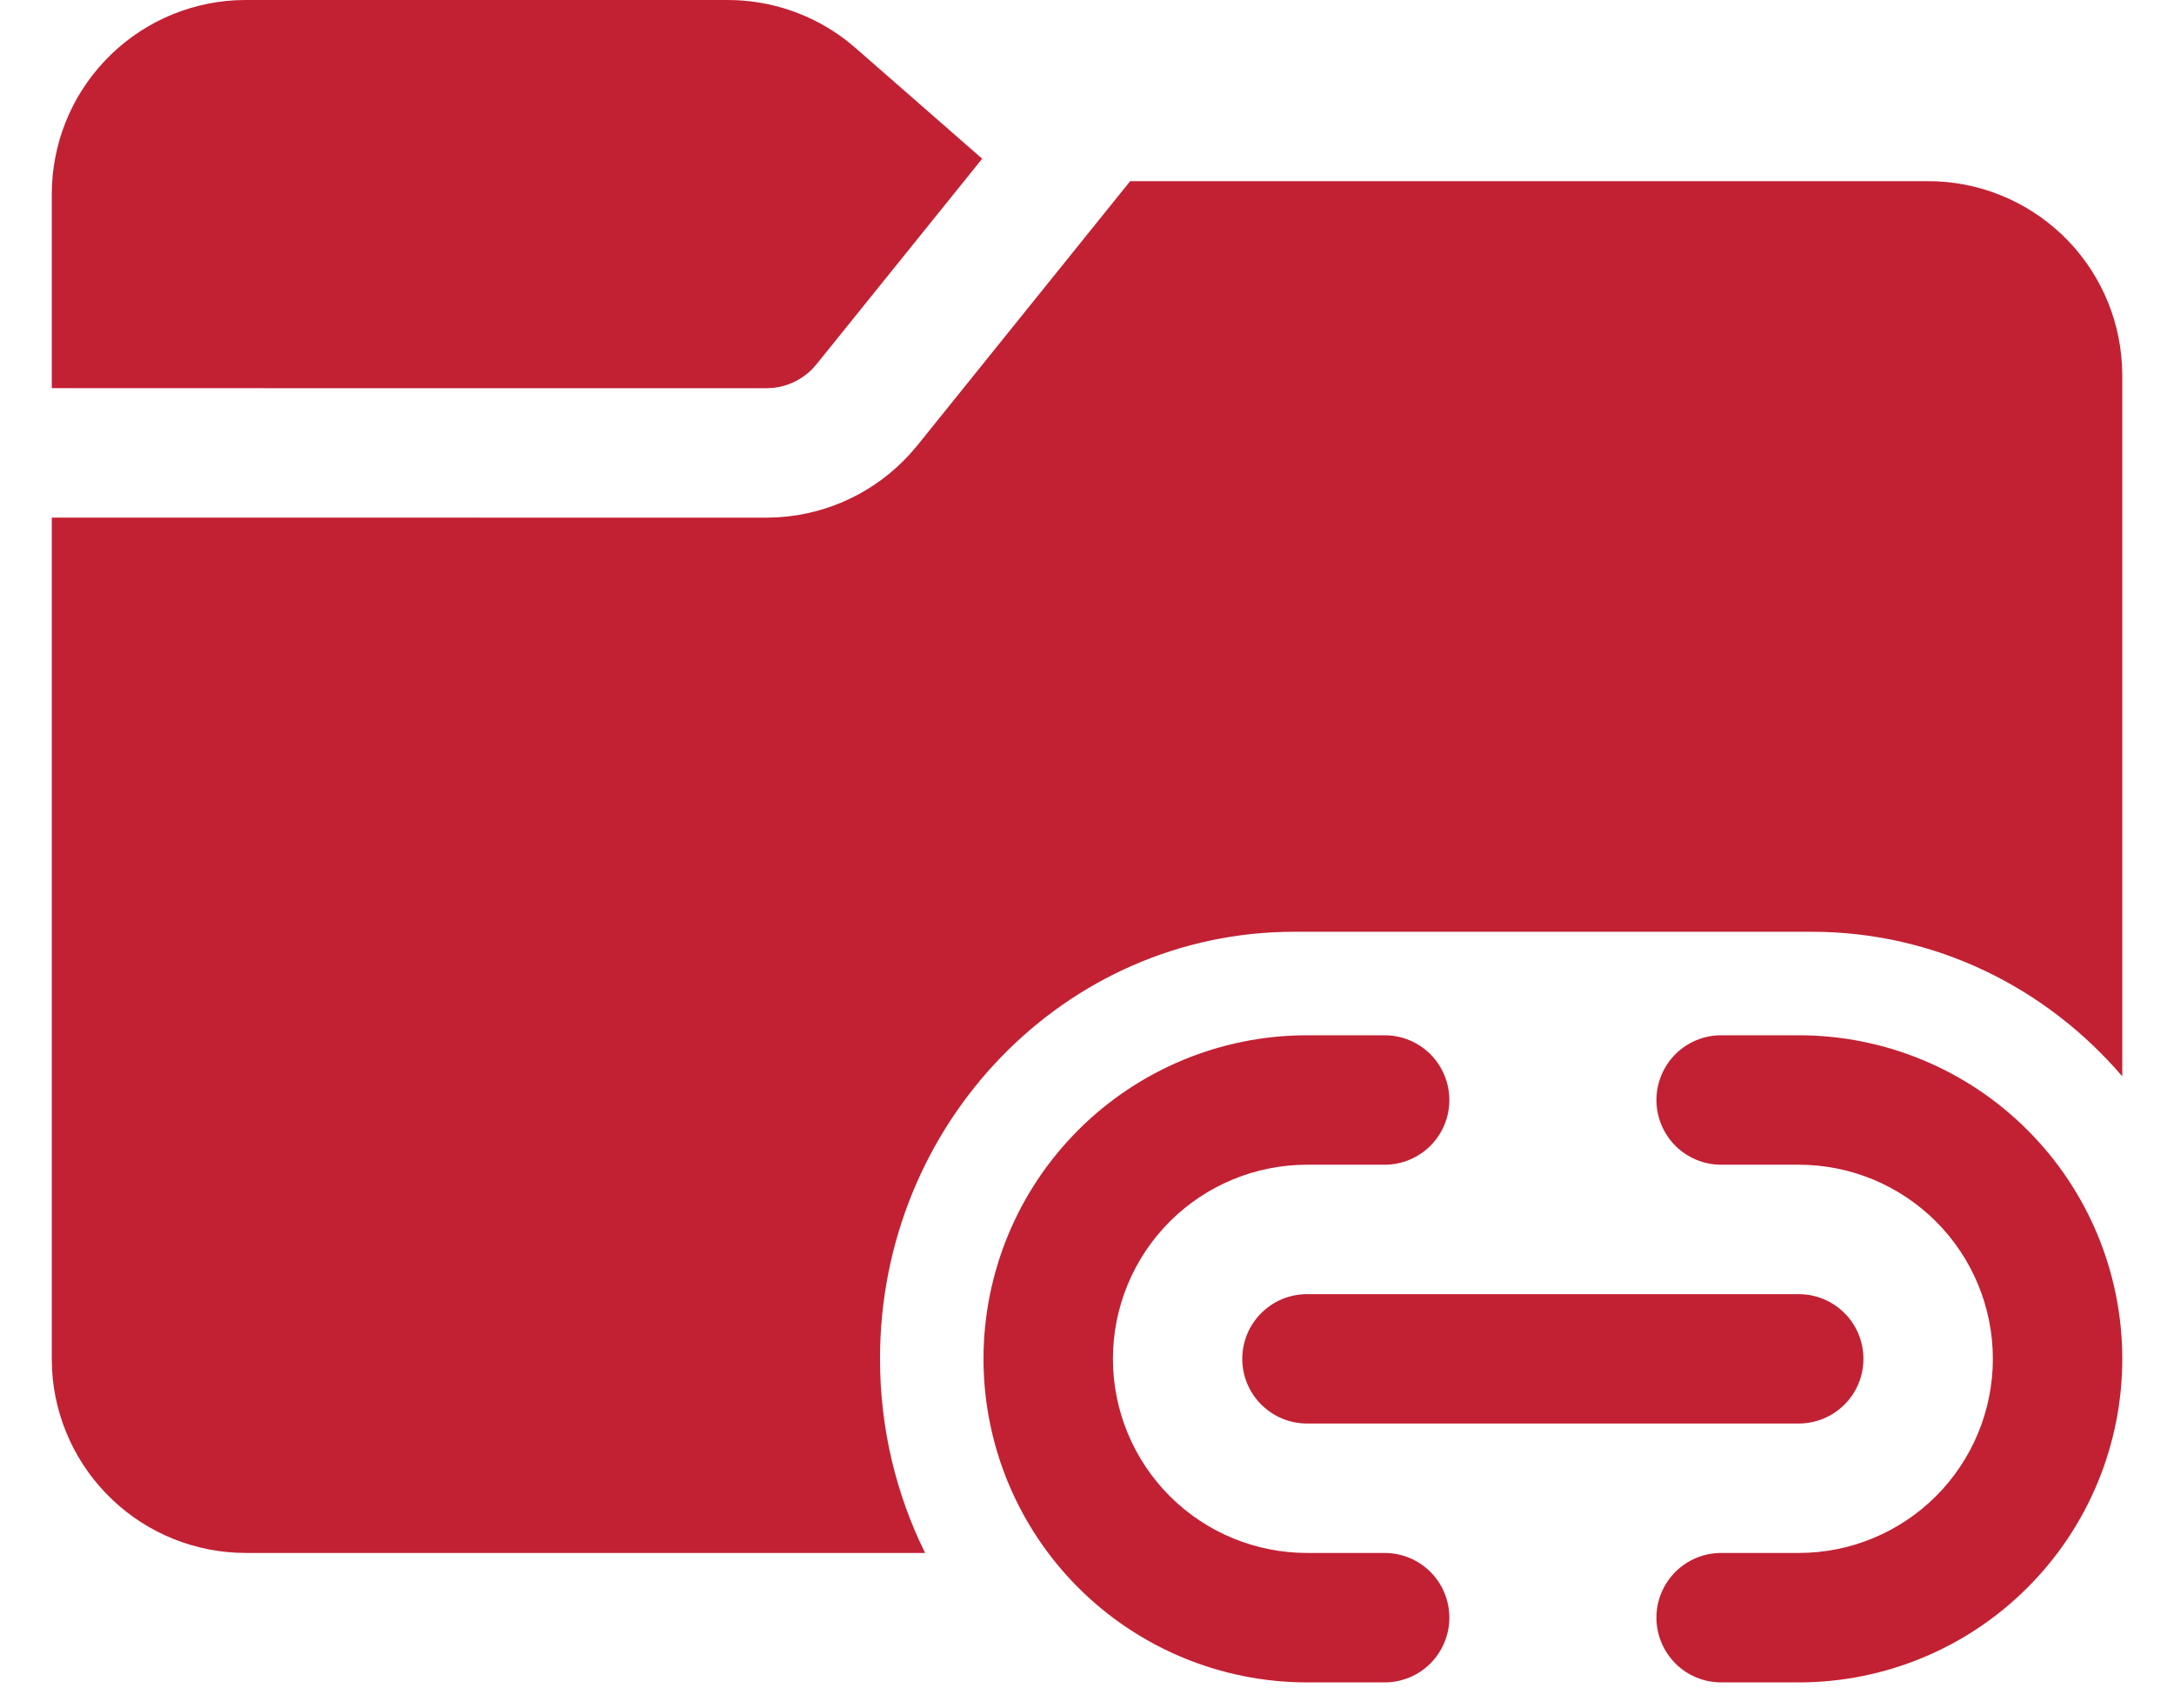 <svg width="28" height="22" viewBox="0 0 28 22" fill="none" xmlns="http://www.w3.org/2000/svg">
<path d="M14.556 2.333H24.834C25.474 2.333 26.089 2.579 26.554 3.019C27.018 3.459 27.296 4.061 27.33 4.7L27.334 4.833V13.862C26.356 12.72 24.927 12 23.334 12H16.667C13.722 12 11.334 14.463 11.334 17.5C11.334 18.4 11.544 19.25 11.915 20H3.167C2.527 20 1.911 19.755 1.447 19.314C0.982 18.874 0.704 18.272 0.67 17.633L0.667 17.5V6.666L9.87 6.667L10.02 6.662C10.671 6.623 11.28 6.331 11.718 5.849L11.816 5.735L14.556 2.333ZM9.374 0C9.929 0 10.467 0.185 10.904 0.523L11.02 0.619L12.65 2.044L10.518 4.689L10.456 4.759C10.322 4.891 10.149 4.974 9.963 4.995L9.87 5L0.667 4.999V2.5C0.667 1.86 0.912 1.244 1.353 0.78C1.793 0.315 2.395 0.037 3.034 0.003L3.167 0H9.374H9.374ZM16.834 13.333C15.729 13.333 14.669 13.772 13.887 14.554C13.106 15.335 12.667 16.395 12.667 17.5C12.667 18.605 13.106 19.665 13.887 20.446C14.669 21.228 15.729 21.667 16.834 21.667H17.834C18.055 21.667 18.267 21.579 18.423 21.423C18.579 21.266 18.667 21.054 18.667 20.833C18.667 20.612 18.579 20.4 18.423 20.244C18.267 20.088 18.055 20 17.834 20H16.834C16.171 20 15.535 19.737 15.066 19.268C14.597 18.799 14.334 18.163 14.334 17.5C14.334 16.837 14.597 16.201 15.066 15.732C15.535 15.263 16.171 15 16.834 15H17.834C18.055 15 18.267 14.912 18.423 14.756C18.579 14.6 18.667 14.388 18.667 14.167C18.667 13.946 18.579 13.734 18.423 13.577C18.267 13.421 18.055 13.333 17.834 13.333H16.834ZM23.167 13.333C24.272 13.333 25.332 13.772 26.113 14.554C26.895 15.335 27.334 16.395 27.334 17.5C27.334 18.605 26.895 19.665 26.113 20.446C25.332 21.228 24.272 21.667 23.167 21.667H22.167C21.946 21.667 21.734 21.579 21.578 21.423C21.422 21.266 21.334 21.054 21.334 20.833C21.334 20.612 21.422 20.4 21.578 20.244C21.734 20.088 21.946 20 22.167 20H23.167C23.83 20 24.466 19.737 24.935 19.268C25.404 18.799 25.667 18.163 25.667 17.5C25.667 16.837 25.404 16.201 24.935 15.732C24.466 15.263 23.83 15 23.167 15H22.167C21.946 15 21.734 14.912 21.578 14.756C21.422 14.6 21.334 14.388 21.334 14.167C21.334 13.946 21.422 13.734 21.578 13.577C21.734 13.421 21.946 13.333 22.167 13.333H23.167ZM16 17.5C16 17.04 16.374 16.667 16.834 16.667H23.167C23.388 16.667 23.6 16.755 23.756 16.911C23.913 17.067 24 17.279 24 17.5C24 17.721 23.913 17.933 23.756 18.089C23.6 18.245 23.388 18.333 23.167 18.333H16.834C16.374 18.333 16 17.96 16 17.5Z" fill="#C22133"/>
</svg>
